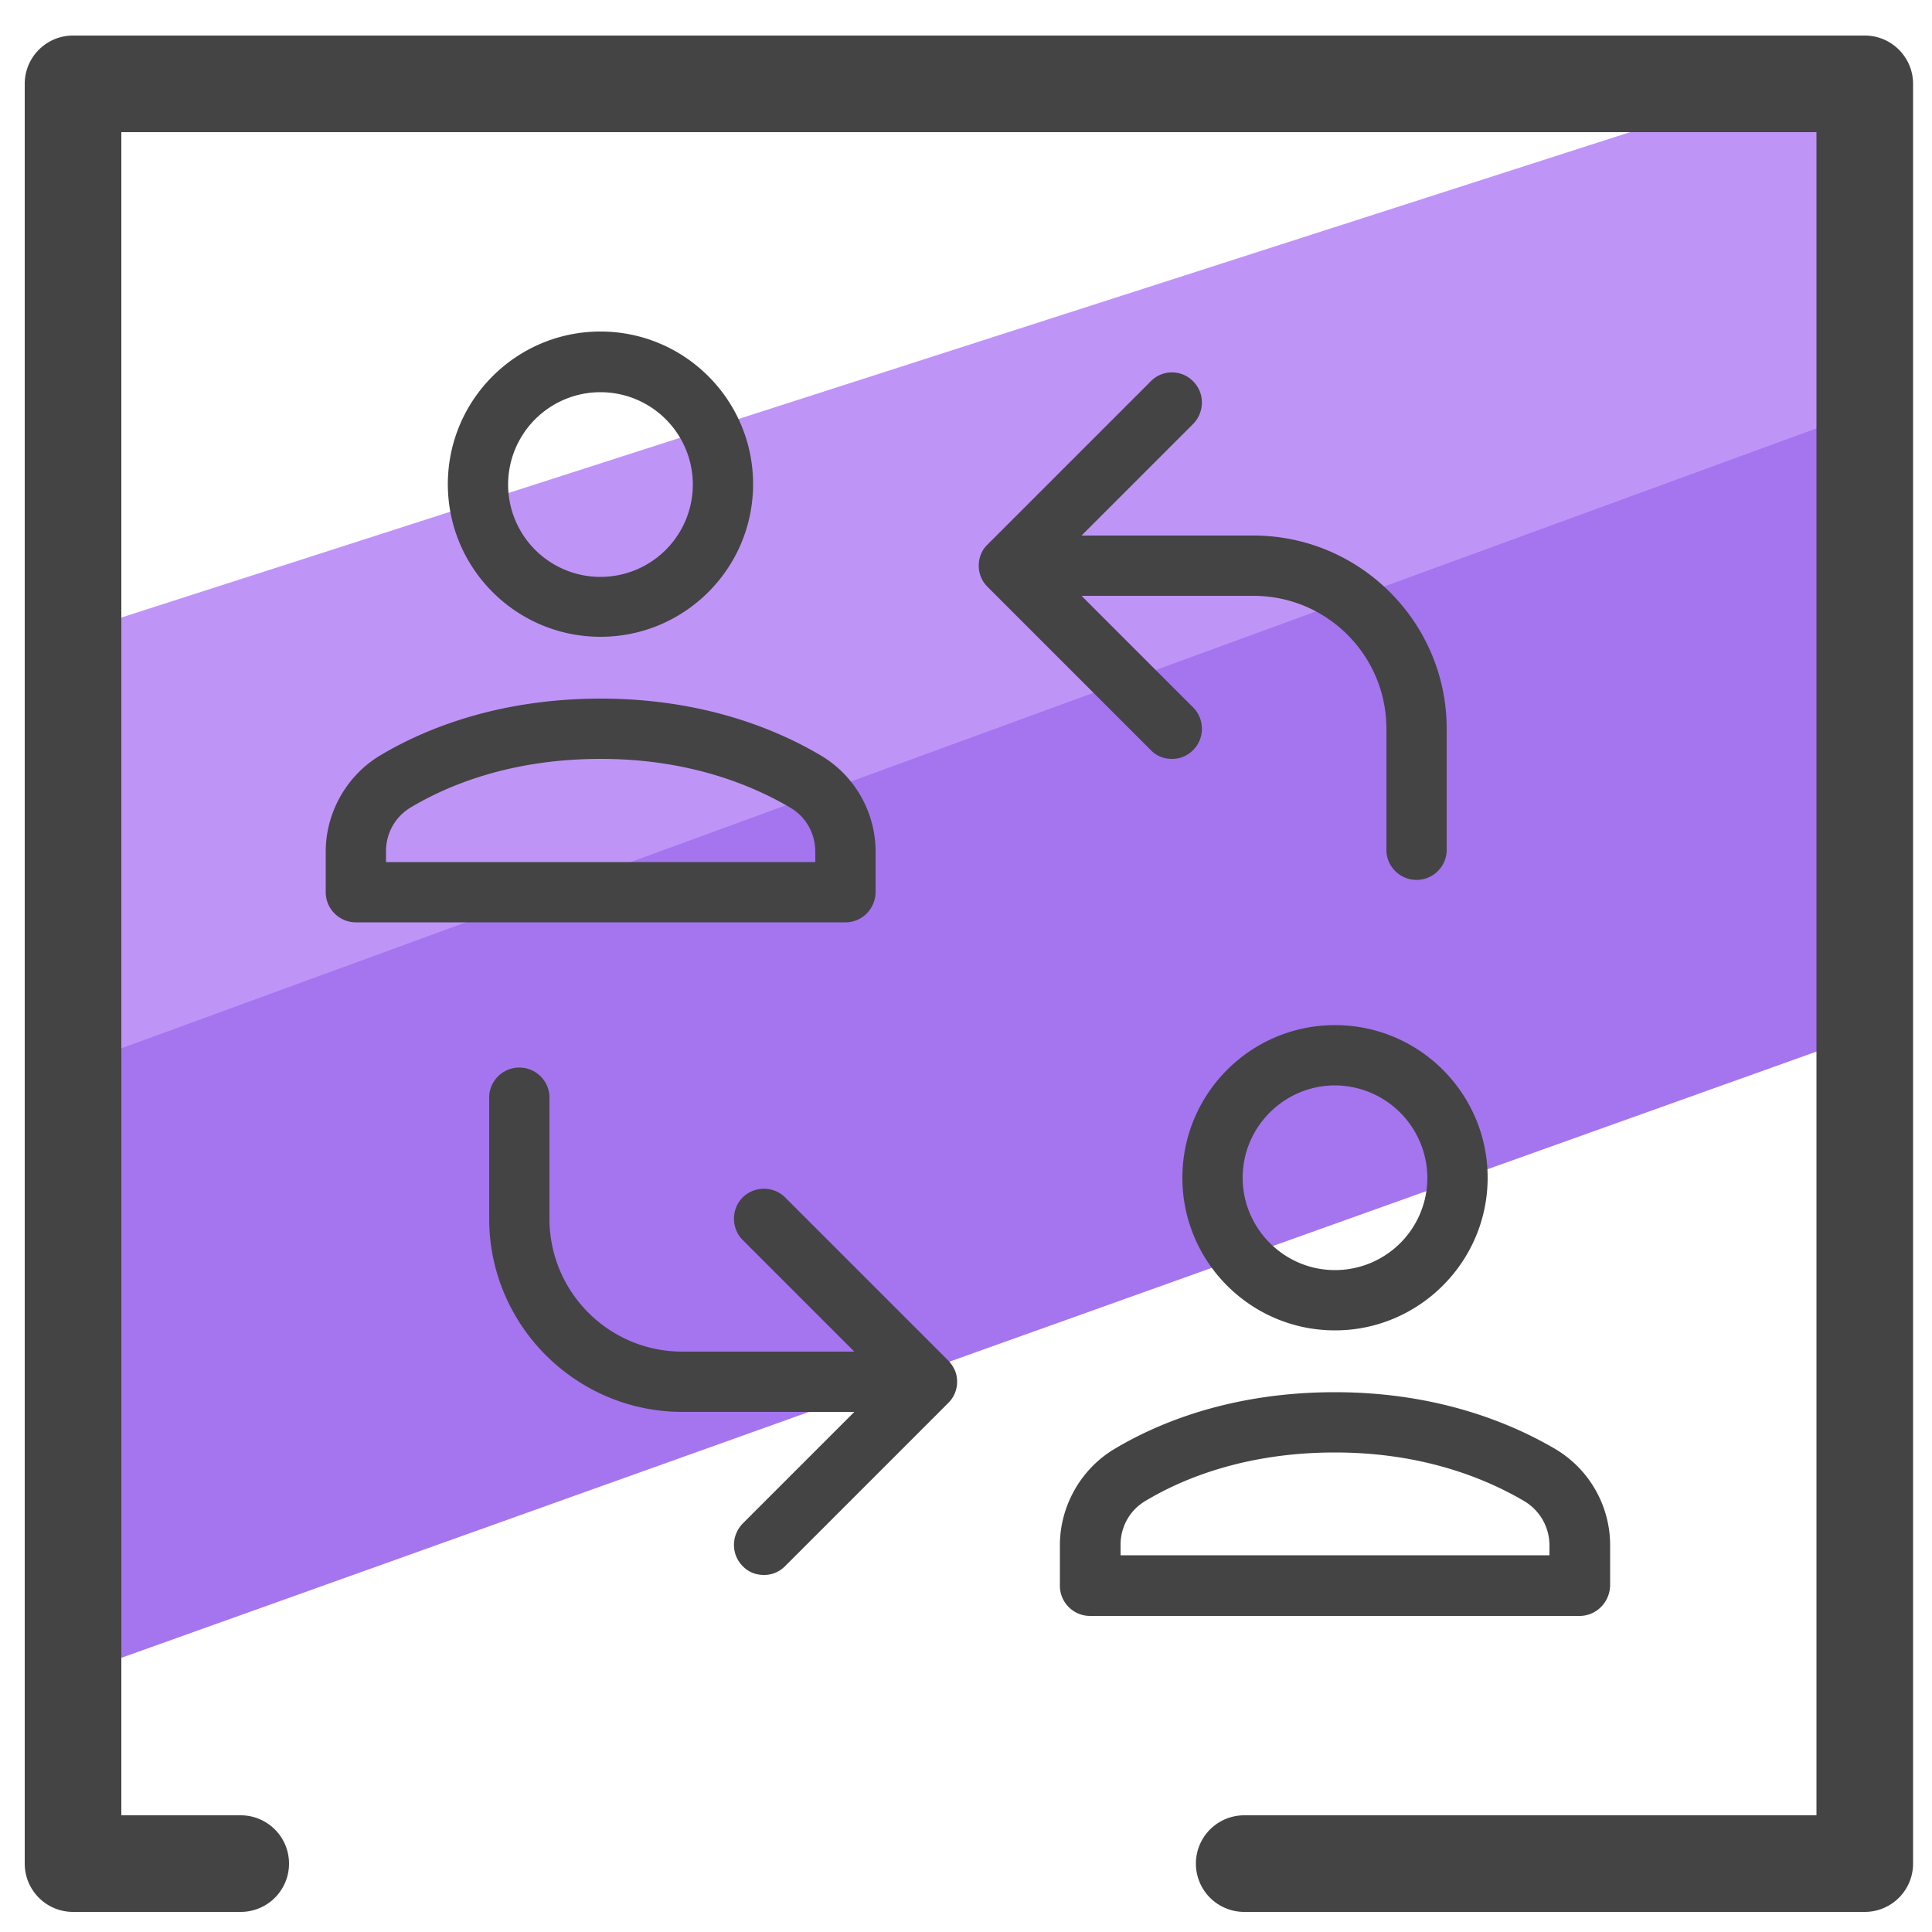 <svg xmlns="http://www.w3.org/2000/svg" id="Layer_1" x="0" y="0" version="1.1" viewBox="0 0 50 50" xml:space="preserve"><style>.st2{fill:#444}</style><path fill="#a475ef" d="M47.59 22.7l.05 4.29L1.53 43.48l-.48-12.75-.03-3.99L47.58 9.79z"/><path fill="#bf94f7" d="M48.04 7.2v3.51L1.61 27.69l.23-7.32V16.4L48.06 1.53z"/><path d="M48.26 49.48H32.2a1.25 1.25 0 010-2.5h14.81V3.42H3.14v43.56h3.09a1.25 1.25 0 010 2.5H1.89c-.69 0-1.25-.56-1.25-1.25V2.17c0-.69.56-1.25 1.25-1.25h46.37c.69 0 1.25.56 1.25 1.25v46.06c0 .69-.56 1.25-1.25 1.25z" class="st2"/><path d="M37.44 18.86v3.17a.781.781 0 01-1.56 0v-3.17c0-1.9-1.54-3.44-3.44-3.44h-4.45l2.89 2.89c.3.3.3.8 0 1.1-.16.16-.35.23-.55.23-.2 0-.4-.07-.55-.23l-4.22-4.22a.764.764 0 01-.23-.55c0-.21.08-.41.23-.55l4.22-4.22c.3-.31.8-.31 1.1 0 .3.3.3.79 0 1.1l-2.89 2.89h4.45c2.75 0 5 2.24 5 5zm-12.67 16.9a.765.765 0 01-.23.55l-4.22 4.22c-.16.16-.35.23-.55.23s-.4-.07-.55-.23c-.3-.3-.3-.79 0-1.1l2.89-2.89h-4.45c-2.75 0-5-2.24-5-5v-3.17a.781.781 0 011.56 0v3.17c0 1.9 1.54 3.44 3.44 3.44h4.45l-2.89-2.89c-.3-.3-.3-.8 0-1.1.3-.3.8-.3 1.1 0l4.22 4.22c.07.07.13.16.17.25.04.09.06.19.06.3zm-2.89-11.89H9.21c-.43 0-.78-.35-.78-.78v-1.05c0-1.01.54-1.97 1.41-2.49 1.12-.67 3.03-1.47 5.71-1.47 2.65 0 4.56.8 5.69 1.47.88.52 1.42 1.47 1.42 2.49v1.04c0 .44-.35.79-.78.79zM9.99 22.31H21.1v-.26c0-.48-.24-.91-.65-1.15-.97-.57-2.6-1.26-4.9-1.26-2.33 0-3.95.68-4.91 1.25-.41.24-.65.67-.65 1.14v.28zm5.55-5.83c-2.18 0-3.95-1.77-3.95-3.95s1.77-3.95 3.95-3.95 3.95 1.77 3.95 3.95-1.77 3.95-3.95 3.95zm0-6.33a2.39 2.39 0 100 4.78 2.39 2.39 0 000-4.78zm25.34 31.67H28.21c-.43 0-.78-.35-.78-.78v-1.05c0-1.01.54-1.97 1.41-2.49 1.12-.67 3.02-1.47 5.71-1.47 2.65 0 4.56.8 5.7 1.47.88.52 1.42 1.47 1.42 2.49v1.04c-.01.44-.36.79-.79.79zm-11.89-1.57H40.1V40c0-.48-.25-.91-.65-1.15-.97-.57-2.6-1.26-4.9-1.26-2.32 0-3.95.68-4.9 1.25-.41.24-.65.67-.65 1.14v.27zm5.56-5.82c-2.18 0-3.95-1.77-3.95-3.95s1.77-3.95 3.95-3.95 3.95 1.77 3.95 3.95-1.78 3.95-3.95 3.95zm0-6.34c-1.31 0-2.39 1.07-2.39 2.39 0 1.31 1.07 2.39 2.39 2.39a2.39 2.39 0 002.39-2.39 2.403 2.403 0 00-2.39-2.39z" class="st2"/></svg>